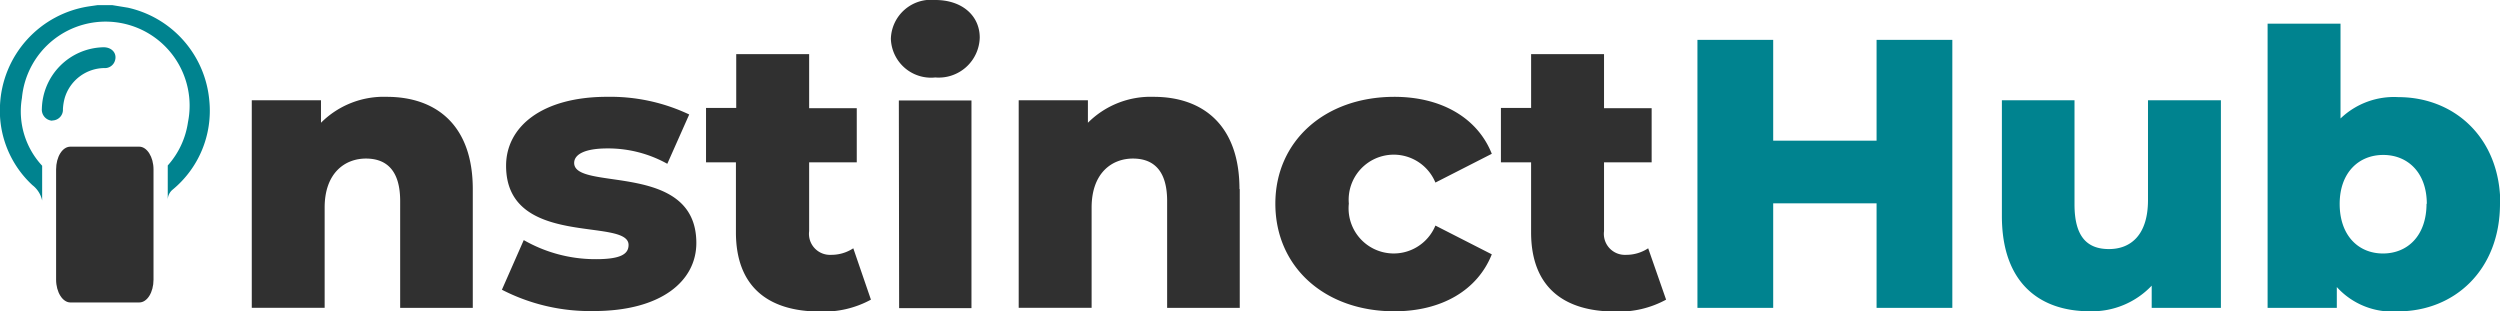 <svg xmlns="http://www.w3.org/2000/svg" xmlns:xlink="http://www.w3.org/1999/xlink" width="167.999" height="20.924" viewBox="0 0 167.999 20.924">
  <defs>
    <clipPath id="clip-path">
      <rect id="Rectangle_1192" data-name="Rectangle 1192" width="167.999" height="20.924" fill="none"/>
    </clipPath>
  </defs>
  <g id="InstinctHub-no-slogan" transform="translate(84 10.462)">
    <g id="Group_383" data-name="Group 383" transform="translate(-84 -10.462)" clip-path="url(#clip-path)">
      <path id="Path_1711" data-name="Path 1711" d="M103.252,40.2v7.981h-4.88V41c0-2.01-.88-2.852-2.3-2.852s-2.775.976-2.775,3.292v6.737H88.4V34.23h4.651v1.512A5.955,5.955,0,0,1,97.472,34c3.292,0,5.78,1.876,5.78,6.2" transform="translate(-71.481 -27.493)" fill="#303030"/>
      <path id="Path_1712" data-name="Path 1712" d="M176.2,46.976l1.474-3.349a9.682,9.682,0,0,0,4.861,1.282c1.7,0,2.182-.364,2.182-.957,0-1.876-8.23.249-8.23-5.321,0-2.622,2.411-4.632,6.794-4.632a12.379,12.379,0,0,1,5.512,1.187L187.32,38.5a8.172,8.172,0,0,0-4.019-1.033c-1.646,0-2.239.459-2.239.976,0,1.933,8.21-.153,8.21,5.378,0,2.565-2.373,4.574-6.89,4.574a12.933,12.933,0,0,1-6.182-1.435" transform="translate(-142.478 -27.493)" fill="#303030"/>
      <path id="Path_1713" data-name="Path 1713" d="M258.981,35.5a6.6,6.6,0,0,1-3.407.8c-3.579,0-5.665-1.742-5.665-5.321V26.273H247.9V22.617h2.029V19h4.9v3.636h3.2v3.636h-3.2V30.9a1.411,1.411,0,0,0,1.474,1.589,2.679,2.679,0,0,0,1.493-.44Z" transform="translate(-200.455 -15.364)" fill="#303030"/>
      <path id="Path_1714" data-name="Path 1714" d="M312.8,2.6A2.7,2.7,0,0,1,315.786,0c1.8,0,2.986,1.053,2.986,2.526a2.758,2.758,0,0,1-2.986,2.679A2.7,2.7,0,0,1,312.8,2.6m.536,4.153h4.88V20.708h-4.861Z" transform="translate(-252.934)" fill="#303030"/>
      <path id="Path_1715" data-name="Path 1715" d="M372.552,40.2v7.981h-4.88V41c0-2.01-.88-2.852-2.3-2.852s-2.775.976-2.775,3.292v6.737h-4.9V34.23h4.651v1.512A5.955,5.955,0,0,1,366.772,34c3.273,0,5.761,1.876,5.761,6.2" transform="translate(-289.241 -27.493)" fill="#303030"/>
      <path id="Path_1716" data-name="Path 1716" d="M447.8,41.177c0-4.191,3.311-7.177,8-7.177,3.158,0,5.589,1.416,6.545,3.828l-3.789,1.933a3.029,3.029,0,0,0-5.818,1.416,3.032,3.032,0,0,0,5.818,1.474l3.789,1.933c-.957,2.411-3.368,3.828-6.545,3.828-4.689,0-8-2.986-8-7.234" transform="translate(-362.097 -27.493)" fill="#303030"/>
      <path id="Path_1717" data-name="Path 1717" d="M538.1,35.5a6.6,6.6,0,0,1-3.407.8c-3.579,0-5.665-1.742-5.665-5.321V26.273H527V22.617h2.029V19h4.9v3.636h3.2v3.636h-3.2V30.9a1.411,1.411,0,0,0,1.474,1.589,2.68,2.68,0,0,0,1.493-.44Z" transform="translate(-426.139 -15.364)" fill="#303030"/>
      <path id="Path_1718" data-name="Path 1718" d="M613.129,14V32.009h-5.091V24.986h-6.947v7.024H596V14h5.091v6.775h6.947V14Z" transform="translate(-481.933 -11.321)" fill="#00838f"/>
      <path id="Path_1719" data-name="Path 1719" d="M717.618,35.2V49.152h-4.651V47.659a5.53,5.53,0,0,1-4.153,1.722c-3.426,0-5.914-1.952-5.914-6.392V35.2h4.88v7c0,2.163.842,3,2.316,3s2.622-.957,2.622-3.292V35.2Z" transform="translate(-568.374 -28.463)" fill="#00838f"/>
      <path id="Path_1720" data-name="Path 1720" d="M811.817,20.4c0,4.459-3.062,7.234-6.852,7.234A5.021,5.021,0,0,1,800.851,26v1.4H796.2V8.3h4.9v6.373a5.185,5.185,0,0,1,3.885-1.435c3.789,0,6.852,2.756,6.852,7.177m-4.938,0c0-2.105-1.282-3.292-2.928-3.292s-2.928,1.187-2.928,3.292,1.244,3.33,2.909,3.33,2.928-1.206,2.928-3.349" transform="translate(-643.818 -6.711)" fill="#00838f"/>
      <path id="Path_1721" data-name="Path 1721" d="M20.657,51.5h4.632c.517,0,.957.689.957,1.531v7.407c0,.842-.421,1.531-.957,1.531H20.657c-.517,0-.957-.689-.957-1.531V53.031c0-.842.421-1.531.957-1.531" transform="translate(-15.93 -41.644)" fill="#303030" fill-rule="evenodd"/>
      <path id="Path_1722" data-name="Path 1722" d="M14.7,93.8h0" transform="translate(-11.887 -75.848)" fill="#1b75bb"/>
      <path id="Path_1723" data-name="Path 1723" d="M14.028,8.231A7.024,7.024,0,0,0,8.554,1.972L7.5,1.8H6.526l-.536.077A7.043,7.043,0,0,0-.039,8.537,6.813,6.813,0,0,0,2.143,13.9a1.779,1.779,0,0,1,.651,1.033V12.594A5.362,5.362,0,0,1,1.435,8.039,5.646,5.646,0,1,1,12.593,9.666a5.55,5.55,0,0,1-1.359,2.909v2.316a.9.9,0,0,1,.325-.689,6.865,6.865,0,0,0,2.469-5.971" transform="translate(0.039 -1.456)" fill="#00838f"/>
      <path id="Path_1724" data-name="Path 1724" d="M15.408,21.516a.721.721,0,0,0,.708-.766,3.464,3.464,0,0,1,.115-.727,2.813,2.813,0,0,1,2.641-2.029.708.708,0,0,0,.727-.459c.191-.517-.191-.957-.785-.938A4.23,4.23,0,0,0,14.7,20.731a.741.741,0,0,0,.689.8" transform="translate(-11.887 -13.42)" fill="#00838f"/>
    </g>
  </g>
</svg>
